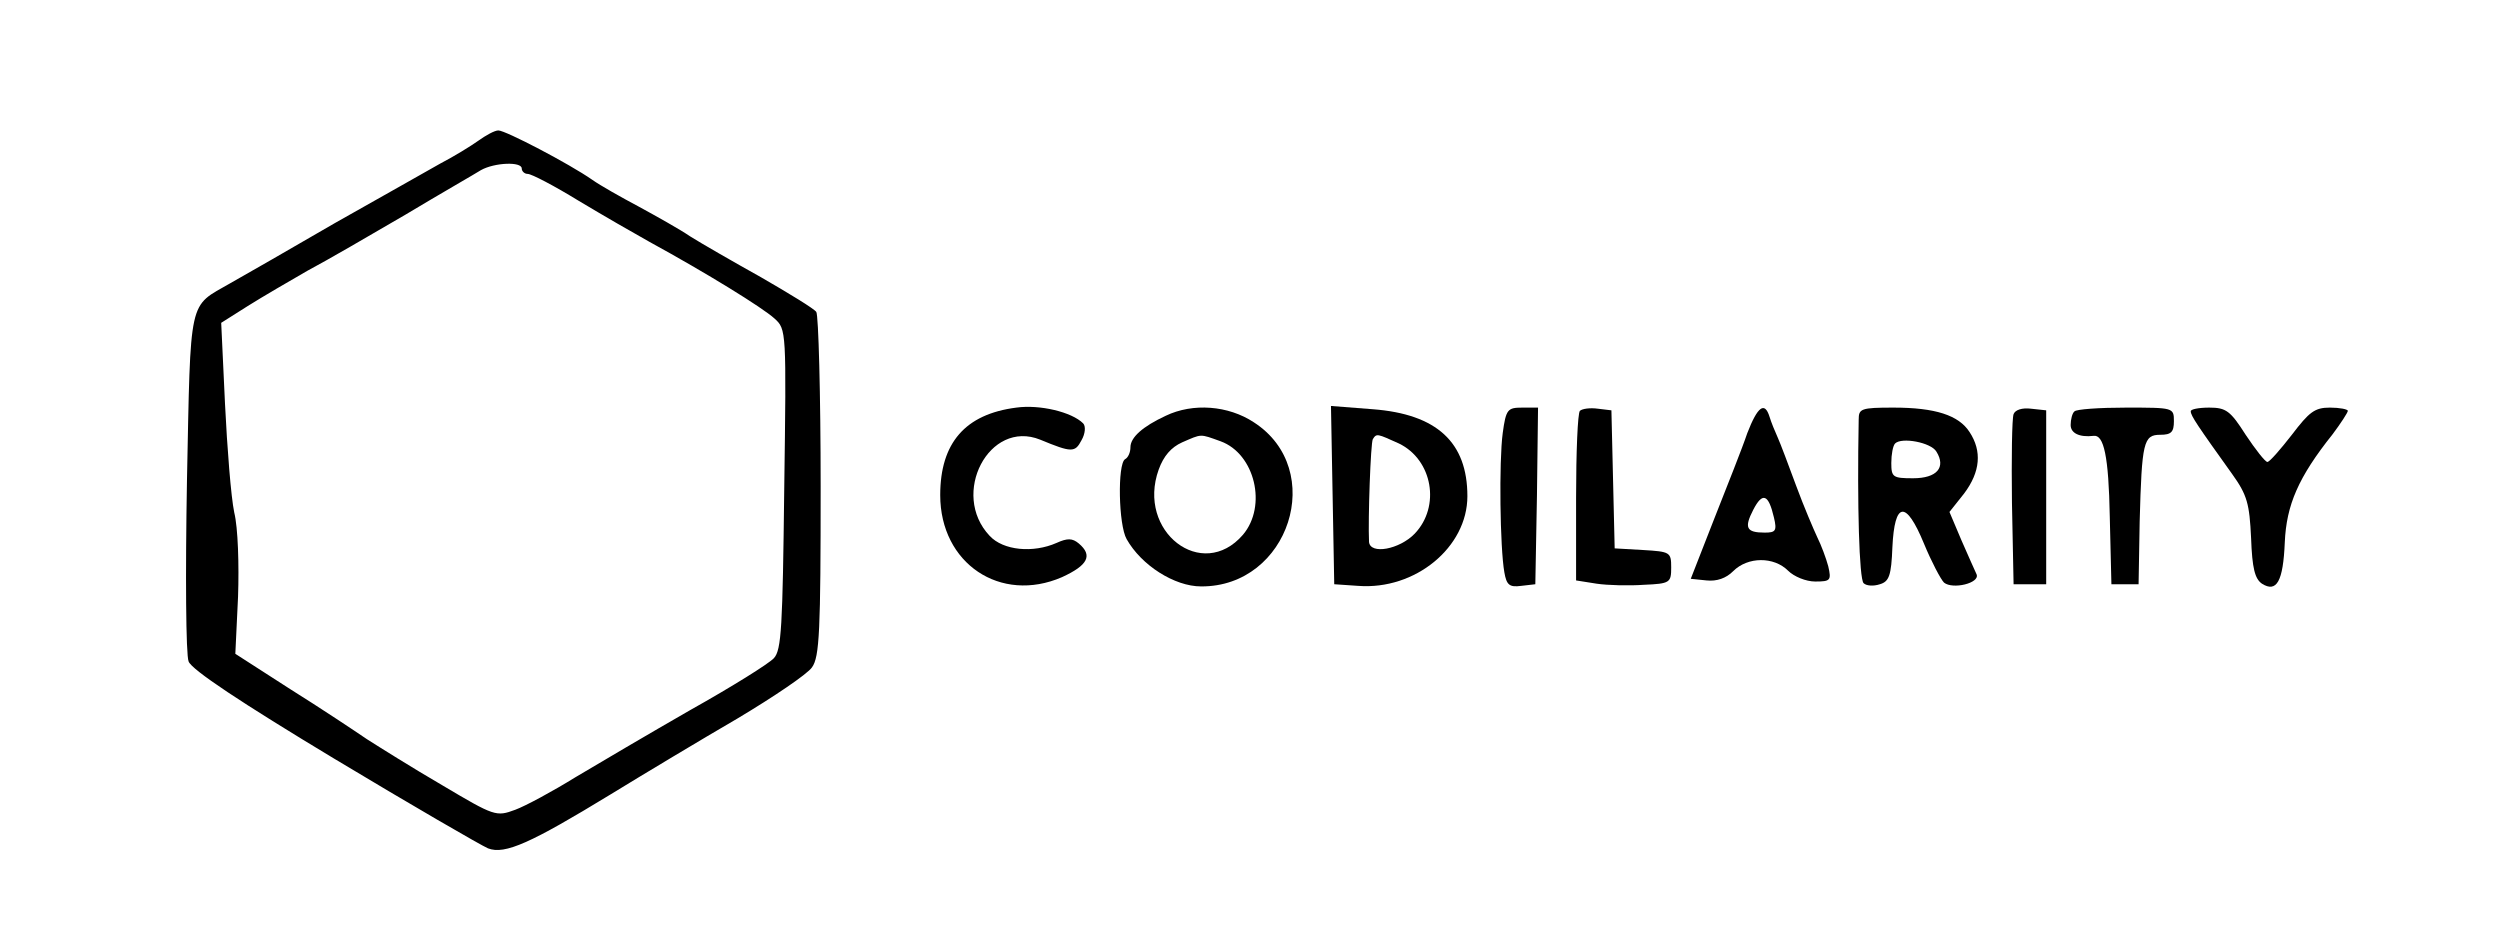 <?xml version="1.0" standalone="no"?>
<!DOCTYPE svg PUBLIC "-//W3C//DTD SVG 20010904//EN"
 "http://www.w3.org/TR/2001/REC-SVG-20010904/DTD/svg10.dtd">
<svg version="1.0" xmlns="http://www.w3.org/2000/svg"
 width="460pt" height="173pt" viewBox="0 0 460 173"
 preserveAspectRatio="xMidYMid meet">

<g transform="translate(0,173) scale(0.1,-0.1)"
fill="#000000" stroke="none">
<path d="M880 1471 c-14 -10 -45 -29 -70 -42 -25 -14 -111 -63 -193 -109 -81
-47 -168 -97 -193 -111 -78 -45 -73 -21 -80 -364 -3 -171 -2 -320 3 -332 5
-15 97 -76 268 -179 143 -86 271 -160 283 -165 31 -12 79 10 225 99 62 38 167
101 234 140 67 40 129 82 137 94 14 19 16 68 16 333 0 170 -4 315 -8 321 -4 6
-50 34 -102 64 -52 29 -111 63 -130 75 -19 13 -62 37 -95 55 -32 17 -71 39
-85 49 -43 30 -160 91 -173 91 -7 0 -23 -9 -37 -19z m80 -51 c0 -5 5 -10 11
-10 7 0 49 -22 93 -49 45 -27 104 -61 131 -76 106 -58 208 -121 230 -141 22
-20 22 -21 18 -314 -3 -253 -5 -296 -19 -311 -9 -10 -78 -53 -153 -95 -75 -43
-170 -99 -212 -124 -42 -26 -92 -53 -111 -60 -35 -13 -38 -12 -134 45 -55 32
-117 71 -139 85 -22 15 -85 57 -141 92 l-101 65 5 105 c2 58 0 127 -7 155 -6
29 -13 118 -17 200 l-7 149 49 31 c27 17 77 46 110 65 34 18 115 65 180 103
65 39 128 75 139 82 25 14 75 16 75 3z"/>
<path d="M1870 980 c-94 -12 -140 -65 -140 -161 0 -126 111 -200 224 -151 48
22 57 40 31 62 -12 10 -21 10 -41 1 -43 -19 -98 -14 -123 13 -73 77 -1 215 93
177 58 -24 64 -24 76 -1 7 12 8 26 3 31 -21 21 -80 35 -123 29z"/>
<path d="M2145 965 c-43 -20 -65 -40 -65 -58 0 -9 -4 -19 -10 -22 -14 -9 -12
-121 3 -147 27 -48 88 -87 137 -87 162 -1 232 215 97 302 -47 31 -112 36 -162
12z m101 -47 c63 -23 86 -119 41 -172 -75 -87 -196 6 -155 120 9 25 23 41 43
50 37 16 32 16 71 2z"/>
<path d="M2452 819 l3 -164 44 -3 c105 -8 201 71 201 165 0 99 -56 151 -174
160 l-77 6 3 -164z m122 95 c62 -30 77 -116 29 -166 -28 -29 -82 -39 -84 -15
-2 42 3 182 7 189 7 11 8 10 48 -8z"/>
<path d="M2765 933 c-7 -52 -5 -211 3 -256 4 -23 9 -28 31 -25 l26 3 3 163 2
162 -29 0 c-27 0 -30 -3 -36 -47z"/>
<path d="M2907 974 c-4 -4 -7 -76 -7 -160 l0 -152 38 -6 c20 -3 60 -4 87 -2
48 2 50 4 50 32 0 28 -2 29 -52 32 l-52 3 -3 127 -3 127 -25 3 c-14 2 -29 0
-33 -4z"/>
<path d="M3215 933 c-9 -27 -37 -97 -61 -158 l-43 -110 29 -3 c19 -2 36 4 49
17 27 27 75 27 101 1 11 -11 33 -20 50 -20 28 0 30 2 24 28 -4 15 -13 39 -20
53 -7 15 -25 57 -39 95 -14 38 -29 78 -34 89 -5 11 -12 28 -15 38 -9 29 -22
19 -41 -30z m49 -155 c6 -25 3 -28 -17 -28 -34 0 -38 9 -21 42 17 33 28 29 38
-14z"/>
<path d="M3420 958 c-3 -158 1 -293 9 -301 5 -5 18 -6 30 -2 17 5 21 16 23 68
4 85 25 87 58 7 14 -34 31 -66 37 -72 16 -13 66 -1 60 15 -3 7 -16 35 -28 63
l-22 52 27 34 c30 40 33 78 10 113 -20 31 -63 45 -140 45 -60 0 -64 -2 -64
-22z m143 -59 c18 -29 1 -49 -43 -49 -37 0 -40 2 -40 28 0 16 3 32 7 36 12 12
66 2 76 -15z"/>
<path d="M3705 968 c-3 -8 -4 -81 -3 -163 l3 -150 30 0 30 0 0 160 0 160 -28
3 c-16 2 -29 -2 -32 -10z"/>
<path d="M3817 973 c-4 -3 -7 -15 -7 -25 0 -15 16 -23 42 -20 19 3 28 -37 30
-149 l3 -124 25 0 25 0 2 115 c4 147 7 160 38 160 20 0 25 5 25 25 0 25 -1 25
-88 25 -49 0 -92 -3 -95 -7z"/>
<path d="M4031 973 c0 -8 13 -27 76 -115 28 -39 32 -55 35 -118 2 -56 7 -75
20 -84 27 -17 39 4 42 76 3 69 25 120 88 199 15 20 28 40 28 43 0 3 -15 6 -33
6 -28 0 -38 -8 -70 -50 -21 -27 -41 -50 -45 -50 -4 0 -22 23 -40 50 -28 44
-36 50 -67 50 -19 0 -35 -3 -34 -7z"/>
</g>
</svg>
